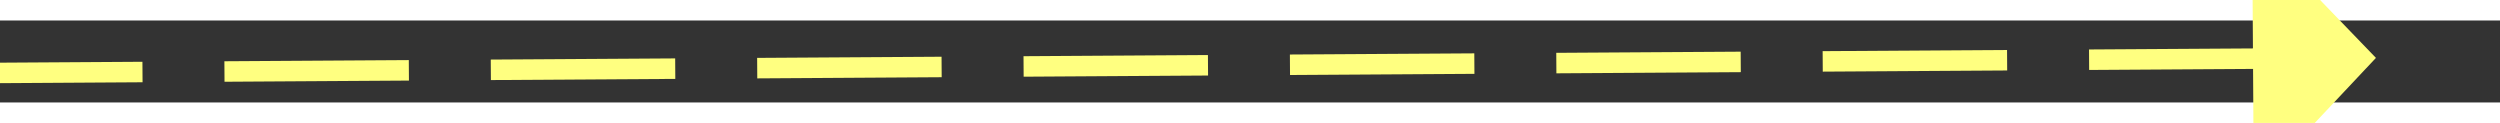 ﻿<?xml version="1.0" encoding="utf-8"?>
<svg version="1.1" xmlns:xlink="http://www.w3.org/1999/xlink" width="122px" height="6px" preserveAspectRatio="xMinYMid meet" viewBox="822 12547  122 4" xmlns="http://www.w3.org/2000/svg">
  <rect x="822" y="12547" width="122" height="4" fill="#333333" stroke="none"/>
  <g transform="matrix(0.951 -0.309 0.309 0.951 -3834.637 887.054 )">
    <path d="M 936 12555.8  L 942 12549.5  L 936 12543.2  L 936 12555.8  Z " fill-rule="nonzero" fill="#ffff80" stroke="none" transform="matrix(0.953 0.303 -0.303 0.953 3840.122 321.456 )" />
    <path d="M 824 12549.5  L 937 12549.5  " stroke-width="1" stroke-dasharray="9,4" stroke="#ffff80" fill="none" transform="matrix(0.953 0.303 -0.303 0.953 3840.122 321.456 )" />
  </g>
</svg>
